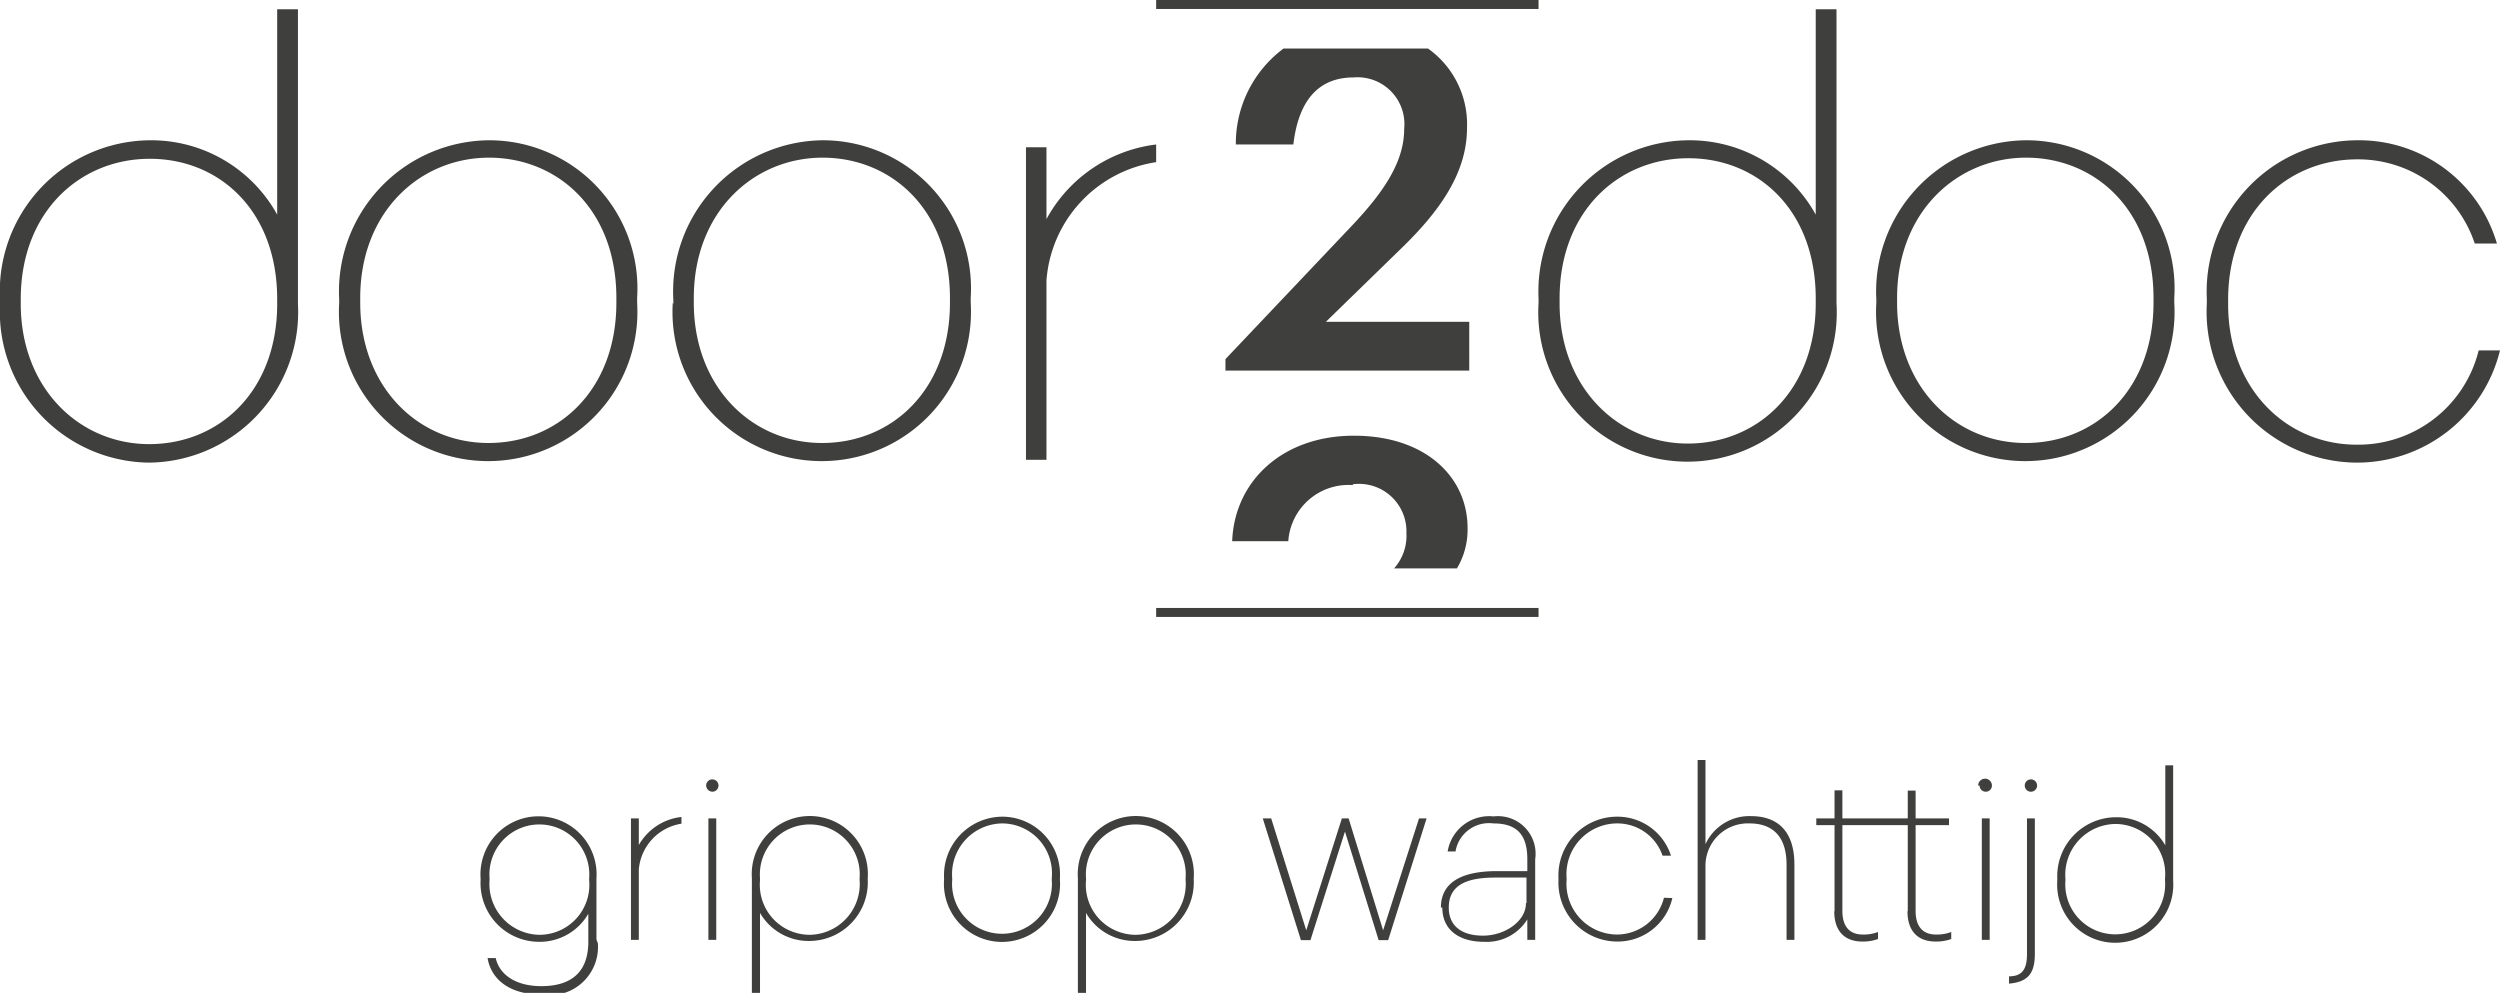 <svg id="Layer_1" data-name="Layer 1" xmlns="http://www.w3.org/2000/svg" viewBox="0 0 89.11 35.39"><defs><style>.cls-1{fill:none;}.cls-2{fill:#3f3f3d;}</style></defs><title>Artboard 1</title><rect class="cls-1" x="-12.14" y="-10.26" width="113.39" height="51.02"/><path class="cls-2" d="M37.3,7.81V5.25h-.73V16.39h.73V10a4.61,4.61,0,0,1,3.91-4.22V5.15A5.16,5.16,0,0,0,37.3,7.81"/><path class="cls-2" d="M66.88,10.85v-.17A5.39,5.39,0,0,1,72.22,5a5.28,5.28,0,0,1,5.28,5.62v.17a5.32,5.32,0,1,1-10.62,0m9.88,0v-.17c0-3.15-2.09-5-4.54-5s-4.6,1.92-4.6,5v.17c0,3,2.07,5,4.58,5s4.56-1.91,4.56-5"/><path class="cls-2" d="M88.35,12.49A4.42,4.42,0,0,1,84,15.85c-2.51,0-4.58-2-4.58-5v-.17c0-3.11,2.11-5,4.6-5a4.38,4.38,0,0,1,4.19,3H89A5.12,5.12,0,0,0,84,5a5.39,5.39,0,0,0-5.34,5.64v.17A5.38,5.38,0,0,0,84,16.49a5.25,5.25,0,0,0,5.11-4Z"/><path class="cls-2" d="M12.09,10.85v-.17A5.39,5.39,0,0,1,17.43,5a5.28,5.28,0,0,1,5.28,5.62v.17a5.32,5.32,0,1,1-10.62,0m9.88,0v-.17c0-3.15-2.09-5-4.54-5s-4.59,1.92-4.59,5v.17c0,3,2.06,5,4.57,5s4.56-1.91,4.56-5"/><path class="cls-2" d="M24,10.85v-.17A5.39,5.39,0,0,1,29.32,5a5.28,5.28,0,0,1,5.28,5.62v.17a5.32,5.32,0,1,1-10.62,0m9.88,0v-.17c0-3.15-2.09-5-4.54-5s-4.59,1.92-4.59,5v.17c0,3,2.06,5,4.57,5s4.56-1.91,4.56-5"/><path class="cls-2" d="M10.62,10.61V.33H9.88V7.65A5.13,5.13,0,0,0,5.34,5,5.39,5.39,0,0,0,0,10.68v.17a5.38,5.38,0,0,0,5.3,5.64,5.37,5.37,0,0,0,5.32-5.66v-.22m-.74.22c0,3.11-2.06,5-4.56,5s-4.58-2-4.58-5v-.17c0-3.11,2.11-5,4.6-5s4.54,1.86,4.54,5Z"/><path class="cls-2" d="M65.46,10.61V.33h-.74V7.65A5.13,5.13,0,0,0,60.18,5a5.39,5.39,0,0,0-5.34,5.64v.17a5.32,5.32,0,1,0,10.62,0v-.22m-.74.22c0,3.11-2.07,5-4.56,5s-4.57-2-4.57-5v-.17c0-3.11,2.1-5,4.59-5s4.54,1.86,4.54,5Z"/><path class="cls-2" d="M48.23,17.26A1.69,1.69,0,0,1,50.13,19a1.74,1.74,0,0,1-.44,1.26h2.24a2.68,2.68,0,0,0,.38-1.44c0-1.81-1.49-3.29-4.05-3.29S44,17.16,43.92,19.29h2a2.15,2.15,0,0,1,2.29-2"/><path class="cls-2" d="M49.93,8.87c1.43-1.38,2.36-2.74,2.36-4.31A3.31,3.31,0,0,0,50.9,1.73H45.75a4.22,4.22,0,0,0-1.7,3.42H46.1c.2-1.7,1-2.39,2.15-2.39a1.67,1.67,0,0,1,1.8,1.84c0,1.14-.69,2.2-1.83,3.41L43.68,12.8v.41h8.69V11.47H47.26Z"/><rect class="cls-2" x="41.21" width="13.63" height="0.32"/><rect class="cls-2" x="41.21" y="21.67" width="13.63" height="0.32"/><path class="cls-2" d="M22.77,30.17v-1h-.28V33.5h.28V31a1.8,1.8,0,0,1,1.52-1.64v-.24a2,2,0,0,0-1.52,1"/><path class="cls-2" d="M59.31,32a1.73,1.73,0,0,1-1.69,1.31,1.81,1.81,0,0,1-1.78-1.95V31.3a1.81,1.81,0,0,1,1.79-1.95,1.7,1.7,0,0,1,1.63,1.15h.3a2,2,0,0,0-1.93-1.39,2.09,2.09,0,0,0-2.08,2.19v.07a2.1,2.1,0,0,0,2.06,2.19,2,2,0,0,0,2-1.55Z"/><path class="cls-2" d="M33.65,31.37V31.3a2.09,2.09,0,0,1,2.07-2.19,2.06,2.06,0,0,1,2.06,2.18v.07a2.07,2.07,0,1,1-4.13,0m3.84,0v-.07a1.78,1.78,0,0,0-1.77-1.94,1.81,1.81,0,0,0-1.78,1.95v.07a1.78,1.78,0,1,0,3.55,0"/><path class="cls-2" d="M77.46,31.28v-4h-.28v2.85a2,2,0,0,0-1.77-1,2.1,2.1,0,0,0-2.08,2.19v.07a2.07,2.07,0,1,0,4.13,0v-.09m-.29.09a1.78,1.78,0,1,1-3.55,0v-.07a1.81,1.81,0,0,1,1.79-1.95,1.78,1.78,0,0,1,1.76,1.94Z"/><path class="cls-2" d="M38.42,31.4v4h.29V32.54a2,2,0,0,0,1.76,1,2.09,2.09,0,0,0,2.08-2.19V31.3a2.07,2.07,0,1,0-4.13,0v.09m.29-.09a1.78,1.78,0,1,1,3.55,0v.07a1.81,1.81,0,0,1-1.79,1.95,1.78,1.78,0,0,1-1.76-1.94Z"/><path class="cls-2" d="M26.8,31.4v4h.29V32.54a2,2,0,0,0,1.76,1,2.09,2.09,0,0,0,2.08-2.19V31.3a2.07,2.07,0,1,0-4.13,0v.09m.29-.09a1.78,1.78,0,1,1,3.55,0v.07a1.81,1.81,0,0,1-1.79,1.95,1.78,1.78,0,0,1-1.76-1.94Z"/><path class="cls-2" d="M21.26,33.49V31.31a2.07,2.07,0,1,0-4.13,0v.07a2.09,2.09,0,0,0,2.08,2.19,2,2,0,0,0,1.76-1v1c0,1.16-.7,1.58-1.67,1.58s-1.51-.45-1.63-1h-.29c.11.68.69,1.3,1.93,1.3a1.72,1.72,0,0,0,2-1.83ZM21,31.38a1.78,1.78,0,0,1-1.76,1.94,1.81,1.81,0,0,1-1.79-1.95V31.3a1.78,1.78,0,1,1,3.55,0Z"/><path class="cls-2" d="M25.17,28a.22.22,0,0,1,.22-.22.22.22,0,0,1,.22.22.22.22,0,0,1-.22.22.23.23,0,0,1-.22-.22m.08,1.17h.28V33.5h-.28Z"/><polygon class="cls-2" points="45.01 29.17 45.31 29.17 46.56 33.16 47.83 29.17 48.07 29.17 49.3 33.16 50.58 29.17 50.85 29.17 49.48 33.51 49.14 33.51 47.94 29.64 46.71 33.51 46.37 33.51 45.01 29.17"/><path class="cls-2" d="M51.36,32.35c0-1,.91-1.3,2-1.3h1.08v-.42c0-.89-.38-1.28-1.21-1.28a1.21,1.21,0,0,0-1.35,1h-.28a1.5,1.5,0,0,1,1.64-1.25,1.34,1.34,0,0,1,1.48,1.53V33.5h-.28v-.73a1.7,1.7,0,0,1-1.54.8c-.9,0-1.49-.43-1.49-1.22m3-.17v-.9H53.31c-.92,0-1.67.2-1.67,1.07,0,.63.43,1,1.22,1s1.53-.52,1.53-1.15"/><path class="cls-2" d="M60.51,27.09h.28v3a1.72,1.72,0,0,1,1.62-1c.93,0,1.55.51,1.55,1.73V33.5h-.28V30.82c0-1-.49-1.47-1.32-1.47a1.51,1.51,0,0,0-1.57,1.53V33.5h-.28Z"/><path class="cls-2" d="M65.39,32.48V29.41h-.65v-.24h.65v-1h.28v1h3.8v.24h-3.8v3.06c0,.59.29.84.72.84a1.4,1.4,0,0,0,.55-.09v.25a1.55,1.55,0,0,1-.56.09c-.62,0-1-.36-1-1.08"/><path class="cls-2" d="M68,32.48v-4.3h.28v4.29c0,.59.29.84.72.84a1.44,1.44,0,0,0,.55-.09v.25a1.55,1.55,0,0,1-.56.09c-.62,0-1-.36-1-1.08"/><path class="cls-2" d="M70.51,28A.22.22,0,0,1,71,28a.22.22,0,0,1-.44,0m.08,1.17h.28V33.5h-.28Z"/><path class="cls-2" d="M71.61,34.8c.49,0,.64-.28.64-.8V29.17h.28V34c0,.69-.24,1-.92,1.06Zm.56-6.8a.22.22,0,0,1,.44,0,.22.22,0,0,1-.44,0"/></svg>
